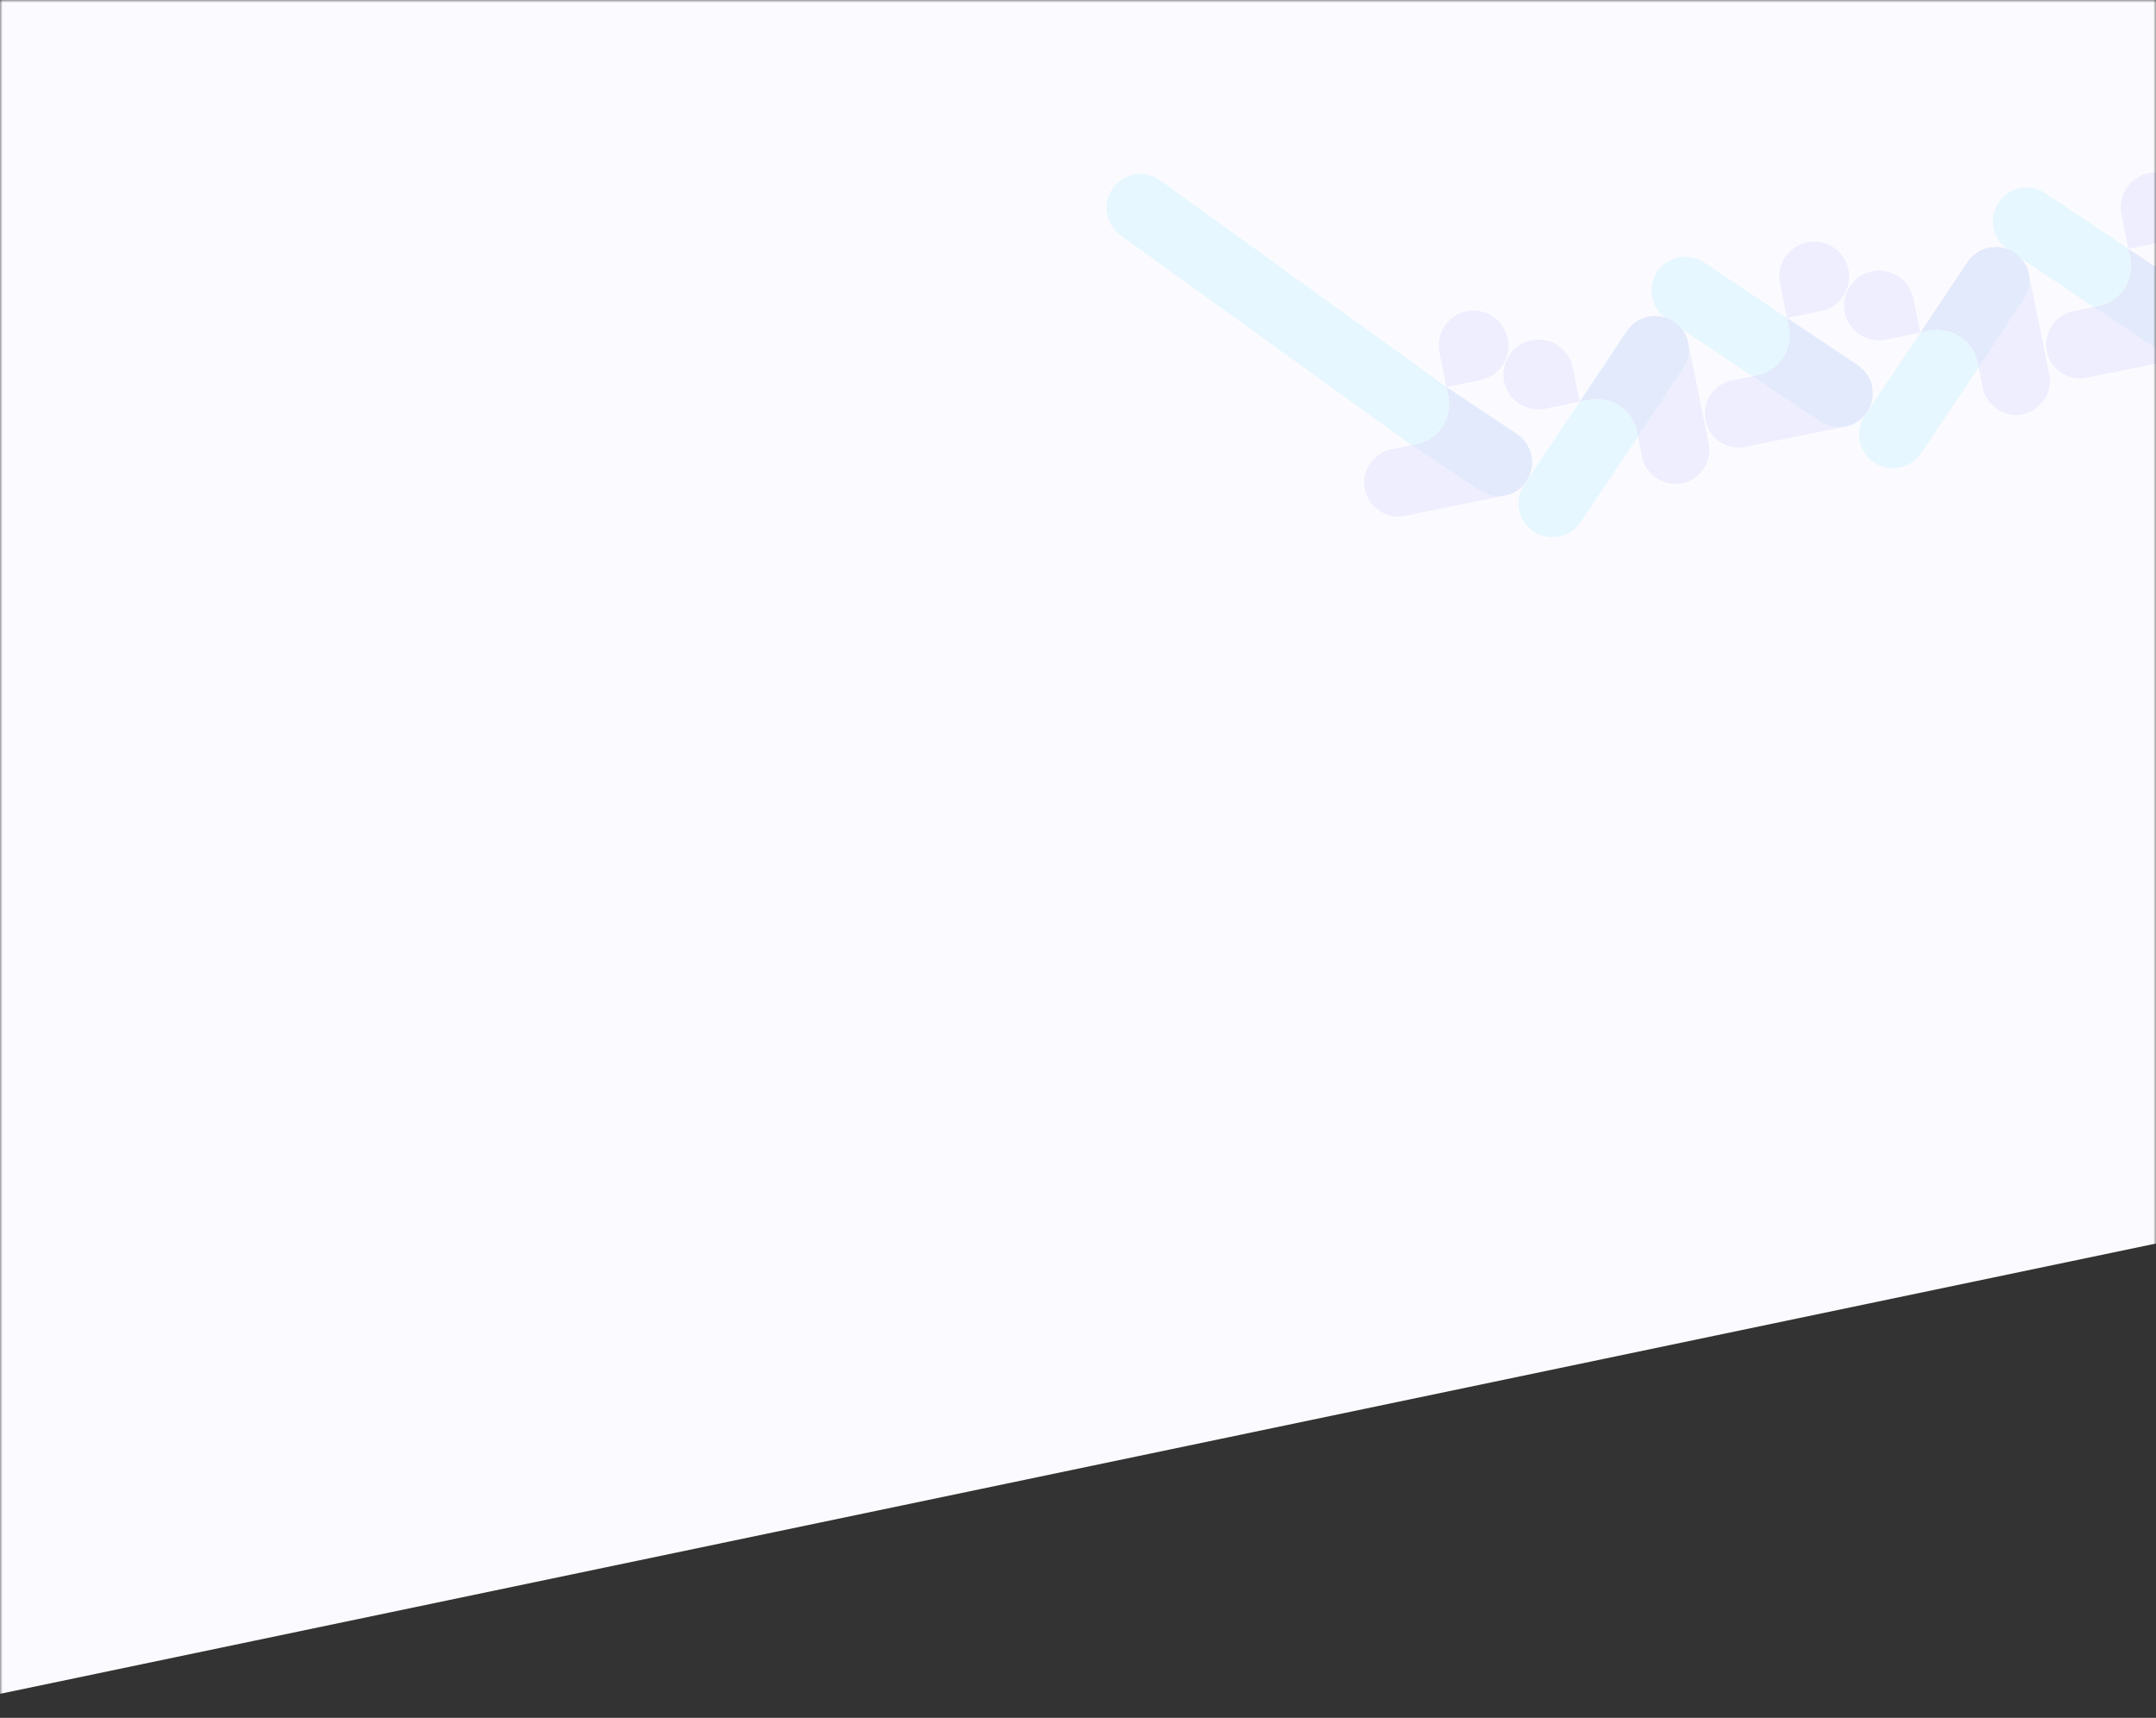 <svg width="428" height="341" viewBox="0 0 428 341" fill="none" xmlns="http://www.w3.org/2000/svg">
<rect x="0" y="0" width="428" height="341" fill="#333333" stroke="none"/>
<mask id="mask0_82_9" style="mask-type:alpha" maskUnits="userSpaceOnUse" x="0" y="0" width="428" height="341">
<rect width="428" height="341" fill="#D9D9D9"/>
</mask>
<g mask="url(#mask0_82_9)">
<path d="M-1148 0H772V175L-1148 576V0Z" fill="#FBFBFF"/>
<g opacity="0.1">
<path d="M415.617 60.953L411.567 61.773C407.951 62.506 405.594 66.077 406.33 69.71C407.066 73.343 410.627 75.716 414.244 74.983L434.169 70.946C434.17 70.946 434.171 70.945 434.172 70.945C432.488 71.285 430.675 70.984 429.136 69.96L415.617 60.953Z" fill="#7B78FB"/>
<path d="M416.567 60.76L415.617 60.953L429.136 69.961C430.674 70.985 432.488 71.285 434.173 70.945C434.397 70.9 434.615 70.844 434.829 70.777C434.837 70.775 434.845 70.771 434.852 70.768C437.854 69.821 439.809 66.857 439.51 63.71C439.509 63.702 439.509 63.694 439.509 63.687C439.487 63.462 439.453 63.238 439.407 63.013C439.4 62.975 439.387 62.938 439.378 62.901C439.34 62.721 439.297 62.543 439.243 62.371C439.216 62.281 439.181 62.193 439.149 62.106C439.106 61.983 439.065 61.86 439.015 61.742C438.987 61.672 438.952 61.607 438.92 61.538C438.856 61.401 438.794 61.262 438.723 61.13C438.706 61.099 438.685 61.07 438.669 61.038C438.141 60.106 437.405 59.321 436.535 58.739L436.543 58.735L422.515 49.388L422.881 51.192C423.771 55.59 420.945 59.873 416.567 60.76Z" fill="#0D4FE0"/>
<path d="M421.132 42.559L422.513 49.377L429.3 48.002C433.049 47.242 435.468 43.574 434.706 39.809C433.943 36.044 430.286 33.607 426.537 34.367C422.789 35.126 420.369 38.794 421.132 42.559Z" fill="#7B78FB"/>
<path d="M396.731 40.23C394.694 43.318 395.546 47.521 398.624 49.571L415.617 60.953L416.567 60.76C420.944 59.874 423.771 55.59 422.88 51.193L422.515 49.388L406.03 38.346C402.953 36.296 398.769 37.143 396.731 40.23Z" fill="#25D3FB"/>
<path d="M347.854 74.682L343.804 75.502C340.187 76.235 337.831 79.806 338.567 83.439C339.303 87.072 342.864 89.445 346.48 88.712L366.405 84.675C366.406 84.675 366.407 84.674 366.409 84.674C364.724 85.014 362.91 84.714 361.373 83.689L347.854 74.682Z" fill="#7B78FB"/>
<path d="M348.803 74.489L347.853 74.682L361.372 83.69C362.91 84.714 364.724 85.014 366.408 84.674C366.632 84.629 366.851 84.573 367.065 84.506C367.073 84.504 367.08 84.5 367.088 84.497C370.09 83.55 372.045 80.586 371.745 77.439C371.744 77.431 371.744 77.423 371.744 77.416C371.722 77.191 371.688 76.967 371.643 76.742C371.635 76.704 371.622 76.667 371.614 76.629C371.575 76.45 371.532 76.272 371.479 76.1C371.451 76.01 371.415 75.923 371.384 75.835C371.341 75.712 371.301 75.589 371.251 75.471C371.222 75.402 371.187 75.336 371.155 75.267C371.093 75.129 371.03 74.991 370.958 74.859C370.941 74.828 370.921 74.799 370.904 74.767C370.377 73.835 369.641 73.049 368.771 72.468L368.78 72.464L354.751 63.117L355.117 64.921C356.007 69.319 353.181 73.602 348.803 74.489Z" fill="#0D4FE0"/>
<path d="M353.367 56.288L354.749 63.105L361.536 61.73C365.284 60.971 367.704 57.303 366.941 53.538C366.178 49.773 362.522 47.336 358.773 48.096C355.025 48.855 352.605 52.523 353.367 56.288Z" fill="#7B78FB"/>
<path d="M392.786 72.938L393.606 76.988C394.339 80.604 397.911 82.96 401.544 82.224C405.176 81.488 407.549 77.928 406.816 74.311L402.779 54.386C402.779 54.385 402.779 54.384 402.778 54.383C403.119 56.068 402.818 57.881 401.793 59.418L392.786 72.938Z" fill="#7B78FB"/>
<path d="M392.593 71.988L392.785 72.937L392.786 72.938L401.793 59.418C402.817 57.881 403.119 56.068 402.778 54.383C402.733 54.159 402.677 53.94 402.61 53.725C402.608 53.718 402.604 53.711 402.602 53.702C401.654 50.701 398.69 48.746 395.543 49.046C395.535 49.047 395.527 49.047 395.52 49.047C395.295 49.069 395.07 49.103 394.846 49.148C394.808 49.156 394.771 49.168 394.733 49.177C394.554 49.216 394.376 49.259 394.203 49.312C394.114 49.339 394.027 49.375 393.938 49.406C393.817 49.449 393.693 49.49 393.576 49.539C393.506 49.569 393.44 49.604 393.371 49.636C393.234 49.699 393.096 49.762 392.963 49.833C392.931 49.85 392.903 49.87 392.872 49.887C391.939 50.414 391.154 51.149 390.573 52.02L390.569 52.012L381.221 66.039L383.025 65.674C387.422 64.784 391.706 67.611 392.593 71.988Z" fill="#0D4FE0"/>
<path d="M374.392 67.423L381.21 66.042L379.835 59.255C379.076 55.507 375.408 53.087 371.642 53.85C367.877 54.613 365.44 58.27 366.2 62.018C366.959 65.767 370.627 68.186 374.392 67.423Z" fill="#7B78FB"/>
<path d="M328.968 53.959C326.931 57.046 327.782 61.249 330.86 63.3L347.853 74.681L348.803 74.489C353.181 73.602 356.007 69.318 355.116 64.921L354.751 63.117L338.267 52.075C335.189 50.024 331.005 50.872 328.968 53.959Z" fill="#25D3FB"/>
<path d="M372.063 91.823C375.15 93.861 379.354 93.01 381.404 89.931L392.785 72.939L392.593 71.989C391.706 67.611 387.422 64.785 383.025 65.676L381.221 66.041L370.179 82.525C368.128 85.602 368.976 89.787 372.063 91.823Z" fill="#25D3FB"/>
<path d="M280.236 88.381L276.186 89.201C272.57 89.934 270.213 93.506 270.949 97.138C271.685 100.771 275.246 103.144 278.863 102.411L298.787 98.374C298.789 98.374 298.79 98.373 298.791 98.373C297.107 98.713 295.293 98.413 293.755 97.389L280.236 88.381Z" fill="#7B78FB"/>
<path d="M281.186 88.189L280.236 88.381L293.755 97.389C295.293 98.413 297.107 98.714 298.791 98.374C299.015 98.328 299.234 98.272 299.449 98.205C299.456 98.203 299.463 98.199 299.471 98.196C302.473 97.25 304.428 94.285 304.128 91.139C304.127 91.13 304.127 91.122 304.127 91.115C304.105 90.891 304.071 90.666 304.026 90.441C304.018 90.403 304.005 90.366 303.997 90.329C303.958 90.149 303.914 89.971 303.862 89.799C303.834 89.71 303.798 89.622 303.768 89.534C303.724 89.412 303.684 89.288 303.634 89.17C303.605 89.101 303.57 89.035 303.538 88.966C303.475 88.829 303.412 88.69 303.341 88.558C303.324 88.527 303.304 88.498 303.287 88.467C302.76 87.535 302.025 86.749 301.154 86.168L301.162 86.163L287.134 76.817L287.499 78.621C288.391 83.018 285.564 87.302 281.186 88.189Z" fill="#0D4FE0"/>
<path d="M285.751 69.987L287.132 76.804L293.919 75.429C297.668 74.67 300.088 71.002 299.325 67.237C298.562 63.471 294.905 61.035 291.156 61.794C287.408 62.554 284.988 66.222 285.751 69.987Z" fill="#7B78FB"/>
<path d="M325.169 86.637L325.989 90.687C326.722 94.303 330.294 96.659 333.926 95.924C337.559 95.188 339.931 91.627 339.199 88.011L335.162 68.086C335.162 68.084 335.162 68.083 335.161 68.082C335.502 69.767 335.2 71.58 334.176 73.117L325.169 86.637Z" fill="#7B78FB"/>
<path d="M324.976 85.687L325.168 86.636L325.168 86.637L334.176 73.117C335.201 71.58 335.502 69.766 335.161 68.081C335.116 67.858 335.06 67.639 334.993 67.424C334.991 67.416 334.987 67.41 334.985 67.401C334.038 64.4 331.073 62.444 327.926 62.744C327.919 62.745 327.91 62.745 327.903 62.746C327.68 62.768 327.455 62.801 327.23 62.847C327.192 62.855 327.154 62.867 327.117 62.876C326.937 62.915 326.76 62.958 326.587 63.011C326.498 63.038 326.41 63.074 326.322 63.105C326.2 63.148 326.077 63.189 325.958 63.238C325.889 63.268 325.823 63.303 325.754 63.335C325.616 63.397 325.478 63.461 325.345 63.532C325.315 63.548 325.285 63.569 325.255 63.586C324.322 64.113 323.537 64.848 322.956 65.719L322.952 65.711L313.604 79.738L315.409 79.373C319.806 78.482 324.089 81.31 324.976 85.687Z" fill="#0D4FE0"/>
<path d="M306.775 81.123L313.593 79.741L312.218 72.954C311.458 69.206 307.791 66.786 304.025 67.549C300.26 68.312 297.823 71.969 298.583 75.717C299.342 79.466 303.01 81.885 306.775 81.123Z" fill="#7B78FB"/>
<path d="M220.787 37.539C218.749 40.626 219.601 44.829 222.679 46.88L280.237 88.381L281.186 88.188C285.564 87.301 288.391 83.018 287.5 78.62L287.134 76.816L230.086 35.655C227.008 33.604 222.824 34.452 220.787 37.539Z" fill="#25D3FB"/>
<path d="M304.446 105.522C307.533 107.56 311.737 106.708 313.787 103.63L325.169 86.638L324.976 85.688C324.089 81.31 319.806 78.484 315.409 79.374L313.604 79.74L302.562 96.224C300.512 99.301 301.359 103.485 304.446 105.522Z" fill="#25D3FB"/>
</g>
</g>
</svg>

